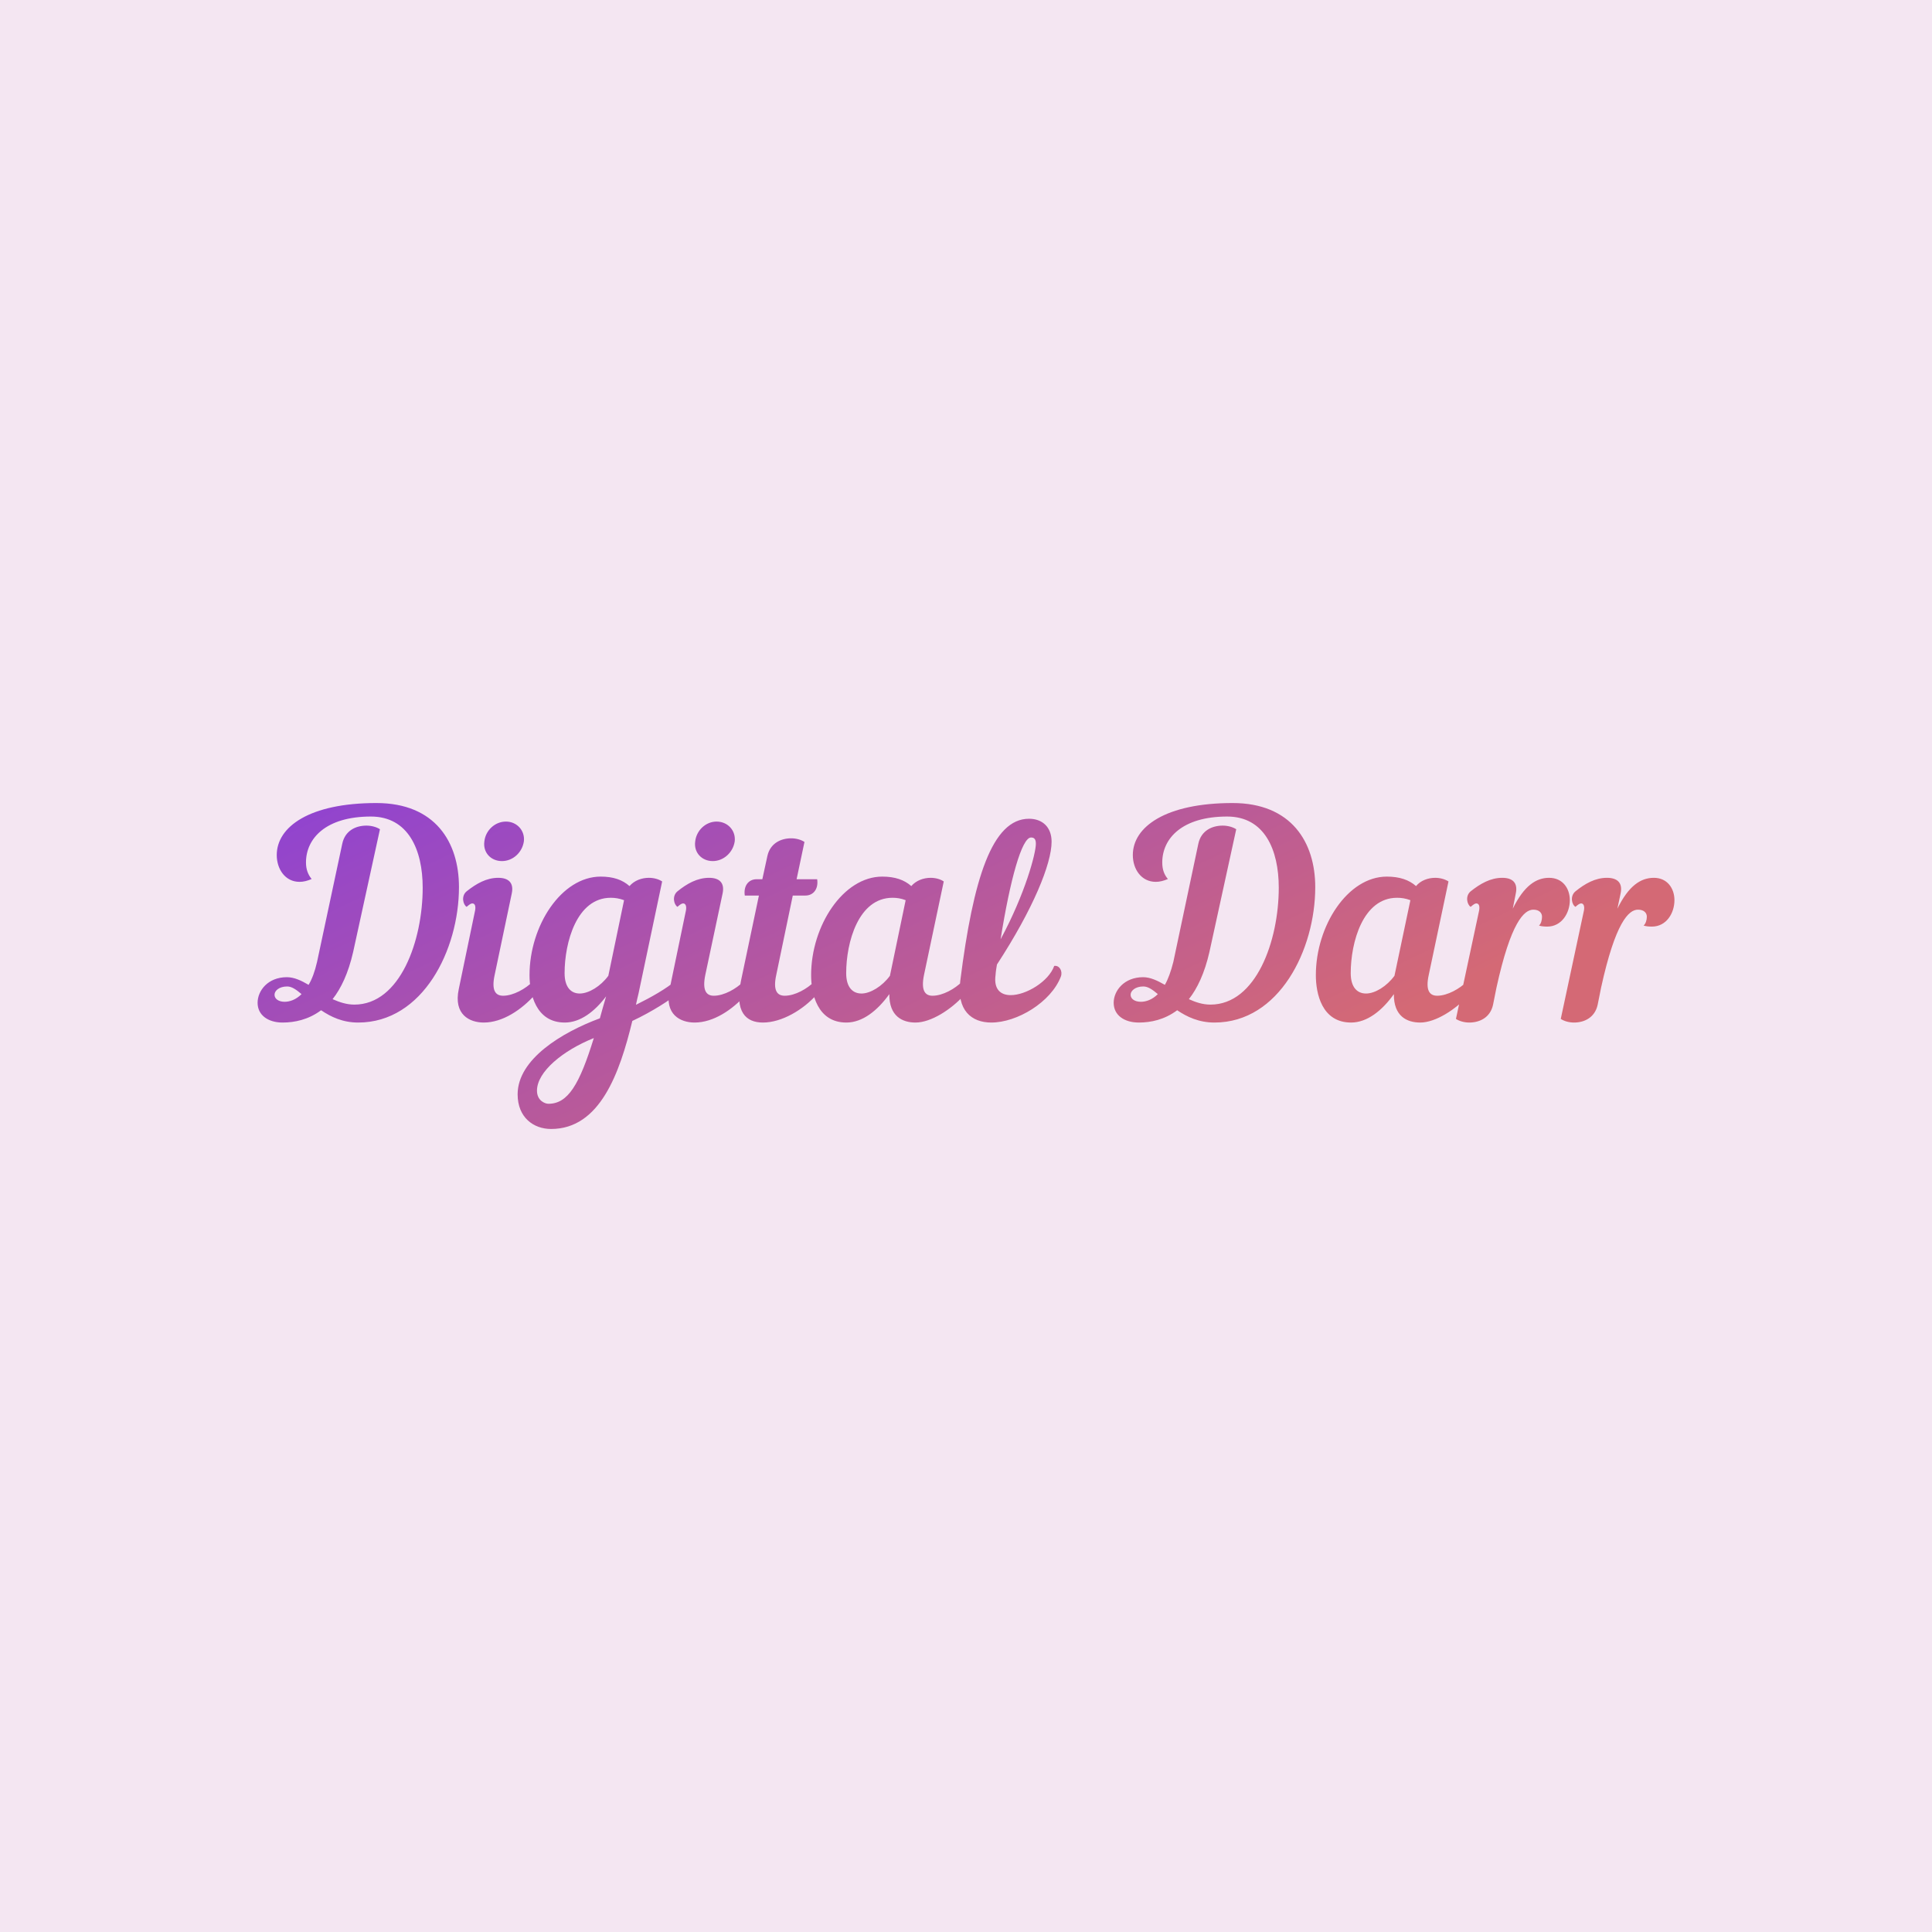 <svg data-v-fde0c5aa="" xmlns="http://www.w3.org/2000/svg" viewBox="0 0 300 300" class="font"><!----><defs data-v-fde0c5aa=""><!----></defs><rect data-v-fde0c5aa="" fill="#F4E6F2" x="0" y="0" width="300px" height="300px" class="logo-background-square"></rect><defs data-v-fde0c5aa=""><linearGradient data-v-fde0c5aa="" gradientTransform="rotate(25)" id="80ce4189-5ff9-458a-a063-bebf0a41e88a" x1="0%" y1="0%" x2="100%" y2="0%"><stop data-v-fde0c5aa="" offset="0%" stop-color="#8E42D3" stop-opacity="1"></stop><stop data-v-fde0c5aa="" offset="100%" stop-color="#D46975" stop-opacity="1"></stop></linearGradient></defs><g data-v-fde0c5aa="" id="26388eab-8785-4d01-8537-387e2ce4fb55" fill="url(#80ce4189-5ff9-458a-a063-bebf0a41e88a)" transform="matrix(3.13,0,0,3.13,41.565,125.571)"><path d="M0.95 8.36C0.01 8.36-0.50 9.03-0.50 9.63C-0.50 10.25 0.03 10.61 0.74 10.61C1.33 10.61 2.02 10.47 2.65 10.00C3.14 10.33 3.72 10.61 4.49 10.61C7.70 10.61 9.49 7 9.49 3.89C9.49 1.67 8.32-0.28 5.39-0.28C2.07-0.28 0.45 0.90 0.45 2.30C0.45 3.00 0.87 3.63 1.58 3.63C1.78 3.63 1.97 3.58 2.18 3.49C2.02 3.29 1.90 3.04 1.90 2.67C1.90 1.48 2.88 0.39 5.12 0.39C6.97 0.39 7.69 2.03 7.69 3.92C7.69 6.55 6.57 9.72 4.30 9.72C3.91 9.72 3.56 9.60 3.22 9.45C3.64 8.92 4.00 8.16 4.24 7.11L5.57 1.02C5.40 0.91 5.15 0.84 4.90 0.84C4.38 0.84 3.84 1.08 3.70 1.74L2.45 7.60C2.34 8.08 2.20 8.46 2.03 8.74C1.67 8.53 1.32 8.36 0.95 8.36ZM0.84 9.58C0.55 9.58 0.34 9.44 0.34 9.23C0.34 9.03 0.57 8.82 0.97 8.82C1.19 8.82 1.41 8.97 1.68 9.20C1.40 9.48 1.09 9.58 0.84 9.58ZM10.75 1.62C10.67 2.17 11.07 2.60 11.62 2.60C12.17 2.60 12.63 2.17 12.71 1.62C12.77 1.08 12.36 0.64 11.82 0.64C11.27 0.64 10.81 1.08 10.75 1.62ZM9.48 8.95C9.21 10.22 10.02 10.61 10.72 10.61C11.66 10.61 12.60 9.97 13.26 9.23C13.34 9.13 13.38 9.02 13.38 8.92C13.38 8.78 13.30 8.65 13.15 8.58C12.80 8.93 12.19 9.28 11.68 9.28C11.31 9.28 11.09 9.03 11.26 8.25L12.11 4.20C12.22 3.67 11.94 3.43 11.44 3.43C10.85 3.43 10.35 3.72 9.87 4.10C9.59 4.33 9.69 4.76 9.87 4.87C10.00 4.76 10.08 4.70 10.15 4.70C10.28 4.70 10.33 4.83 10.29 5.05ZM20.29 9.21C20.52 9.00 20.48 8.69 20.27 8.51C19.78 8.93 19.04 9.35 18.27 9.73C18.31 9.55 18.35 9.35 18.40 9.16L19.57 3.61C19.40 3.50 19.17 3.43 18.91 3.43C18.56 3.43 18.19 3.56 17.95 3.84C17.60 3.53 17.15 3.37 16.52 3.37C14.57 3.37 12.99 5.81 12.99 8.26C12.99 9.16 13.29 10.61 14.74 10.61C15.50 10.61 16.21 10.08 16.79 9.31C16.67 9.70 16.58 10.05 16.48 10.40C14.59 11.10 12.40 12.43 12.40 14.17C12.40 15.33 13.20 15.89 14.06 15.89C16.48 15.89 17.46 13.13 18.09 10.53C19.08 10.07 20.03 9.44 20.29 9.21ZM16.90 8.29C16.52 8.81 15.93 9.17 15.48 9.17C15.05 9.17 14.73 8.86 14.73 8.16C14.73 6.64 15.33 4.42 17.02 4.42C17.23 4.42 17.44 4.45 17.68 4.54ZM13.93 14.64C13.75 14.64 13.36 14.48 13.36 13.99C13.36 13.05 14.64 12.00 16.18 11.38C15.47 13.68 14.90 14.64 13.93 14.64ZM21.21 1.62C21.13 2.17 21.53 2.60 22.08 2.60C22.62 2.60 23.09 2.17 23.17 1.62C23.23 1.08 22.82 0.64 22.27 0.64C21.73 0.64 21.27 1.08 21.21 1.62ZM19.94 8.95C19.67 10.22 20.48 10.61 21.18 10.61C22.12 10.61 23.06 9.97 23.72 9.23C23.80 9.13 23.84 9.02 23.84 8.92C23.84 8.78 23.76 8.65 23.60 8.58C23.25 8.93 22.65 9.28 22.13 9.28C21.77 9.28 21.55 9.03 21.71 8.25L22.57 4.20C22.68 3.67 22.40 3.43 21.90 3.43C21.31 3.43 20.80 3.72 20.33 4.10C20.05 4.33 20.15 4.76 20.33 4.87C20.45 4.76 20.54 4.70 20.61 4.70C20.73 4.70 20.79 4.83 20.75 5.05ZM26.67 4.31C27.10 4.31 27.33 3.95 27.26 3.50L26.24 3.50L26.63 1.65C26.46 1.54 26.22 1.47 25.97 1.47C25.47 1.47 24.93 1.71 24.79 2.35L24.54 3.50L24.26 3.50C23.83 3.50 23.60 3.86 23.67 4.31L24.37 4.31L23.48 8.54C23.16 10.08 23.72 10.61 24.57 10.61C25.51 10.61 26.57 9.97 27.23 9.23C27.31 9.13 27.36 9.02 27.36 8.92C27.36 8.78 27.27 8.65 27.12 8.58C26.77 8.93 26.17 9.28 25.65 9.28C25.28 9.28 25.06 9.03 25.23 8.25L26.05 4.31ZM30.49 3.37C28.55 3.37 26.96 5.81 26.96 8.26C26.96 9.16 27.26 10.61 28.71 10.61C29.51 10.61 30.25 10.02 30.84 9.20C30.83 10.30 31.49 10.61 32.14 10.61C32.90 10.61 33.91 9.97 34.57 9.23C34.65 9.13 34.69 9.02 34.69 8.92C34.69 8.78 34.61 8.65 34.45 8.58C34.10 8.93 33.50 9.28 32.98 9.28C32.62 9.28 32.40 9.03 32.56 8.25L33.54 3.61C33.38 3.50 33.14 3.43 32.89 3.43C32.54 3.43 32.17 3.56 31.93 3.84C31.58 3.53 31.12 3.37 30.49 3.37ZM30.87 8.29C30.49 8.81 29.90 9.17 29.46 9.17C29.02 9.17 28.70 8.86 28.70 8.16C28.70 6.64 29.30 4.42 31.00 4.42C31.21 4.42 31.42 4.45 31.65 4.54ZM39.35 8.33C39.45 8.06 39.28 7.76 39.02 7.80C38.75 8.57 37.63 9.25 36.86 9.25C36.37 9.25 36.01 8.97 36.11 8.25C36.12 8.08 36.15 7.90 36.18 7.73C37.98 4.97 38.89 2.73 38.89 1.64C38.89 0.91 38.43 0.50 37.77 0.50C35.94 0.50 35 3.47 34.36 8.54C34.17 10.01 34.92 10.61 35.90 10.61C37.18 10.61 38.86 9.60 39.35 8.33ZM37.87 1.43C38.02 1.43 38.11 1.50 38.11 1.74C38.11 2.21 37.59 4.20 36.36 6.48C36.83 3.53 37.41 1.43 37.87 1.43ZM43.43 8.36C42.49 8.36 41.97 9.03 41.97 9.63C41.97 10.25 42.50 10.61 43.22 10.61C43.81 10.61 44.49 10.47 45.12 10.00C45.61 10.33 46.20 10.61 46.97 10.61C50.18 10.61 51.97 7 51.97 3.89C51.97 1.67 50.79-0.28 47.87-0.28C44.55-0.28 42.92 0.90 42.92 2.30C42.92 3.00 43.34 3.63 44.06 3.63C44.25 3.63 44.45 3.58 44.66 3.49C44.49 3.29 44.38 3.04 44.38 2.67C44.38 1.48 45.36 0.39 47.60 0.39C49.45 0.39 50.16 2.03 50.16 3.92C50.16 6.55 49.04 9.72 46.77 9.72C46.38 9.72 46.03 9.60 45.70 9.45C46.12 8.92 46.48 8.16 46.72 7.11L48.05 1.02C47.88 0.91 47.63 0.84 47.38 0.84C46.86 0.84 46.31 1.08 46.17 1.74L44.93 7.60C44.81 8.08 44.67 8.46 44.51 8.74C44.14 8.53 43.79 8.36 43.43 8.36ZM43.32 9.58C43.02 9.58 42.81 9.44 42.81 9.23C42.81 9.03 43.05 8.82 43.44 8.82C43.67 8.82 43.89 8.97 44.16 9.20C43.88 9.48 43.57 9.58 43.32 9.58ZM55.52 3.37C53.58 3.37 52.00 5.81 52.00 8.26C52.00 9.16 52.29 10.61 53.75 10.61C54.54 10.61 55.29 10.02 55.87 9.20C55.86 10.30 56.52 10.61 57.18 10.61C57.93 10.61 58.94 9.97 59.60 9.23C59.68 9.13 59.72 9.02 59.72 8.92C59.72 8.78 59.64 8.65 59.49 8.58C59.14 8.93 58.53 9.28 58.02 9.28C57.65 9.28 57.43 9.03 57.60 8.25L58.58 3.61C58.41 3.50 58.17 3.43 57.92 3.43C57.57 3.43 57.20 3.56 56.97 3.84C56.62 3.53 56.15 3.37 55.52 3.37ZM55.90 8.29C55.52 8.81 54.94 9.17 54.49 9.17C54.05 9.17 53.73 8.86 53.73 8.16C53.73 6.64 54.33 4.42 56.03 4.42C56.24 4.42 56.45 4.45 56.69 4.54ZM61.92 4.20C62.03 3.67 61.75 3.43 61.25 3.43C60.66 3.43 60.16 3.72 59.68 4.10C59.40 4.33 59.50 4.76 59.68 4.87C59.81 4.76 59.89 4.70 59.96 4.70C60.09 4.70 60.14 4.83 60.10 5.05L58.95 10.43C59.12 10.54 59.36 10.61 59.61 10.61C60.12 10.61 60.65 10.37 60.79 9.73L60.96 8.88C61.67 5.64 62.33 5.01 62.79 5.01C63.08 5.01 63.22 5.17 63.22 5.36C63.22 5.53 63.17 5.71 63.07 5.80C63.20 5.84 63.35 5.85 63.48 5.85C64.20 5.85 64.60 5.17 64.60 4.54C64.60 3.96 64.25 3.43 63.57 3.43C62.93 3.43 62.33 3.82 61.77 4.96ZM67.12 4.20C67.23 3.67 66.95 3.43 66.44 3.43C65.86 3.43 65.35 3.72 64.88 4.10C64.60 4.33 64.69 4.76 64.88 4.87C65.00 4.76 65.09 4.70 65.16 4.70C65.28 4.70 65.34 4.83 65.30 5.05L64.15 10.43C64.32 10.54 64.55 10.61 64.81 10.61C65.31 10.61 65.84 10.37 65.98 9.73L66.15 8.88C66.86 5.64 67.52 5.01 67.98 5.01C68.28 5.01 68.42 5.17 68.42 5.36C68.42 5.53 68.36 5.71 68.26 5.80C68.39 5.84 68.54 5.85 68.67 5.85C69.40 5.85 69.79 5.17 69.79 4.54C69.79 3.96 69.44 3.43 68.77 3.43C68.12 3.43 67.52 3.82 66.96 4.96Z"></path></g><!----><!----></svg>